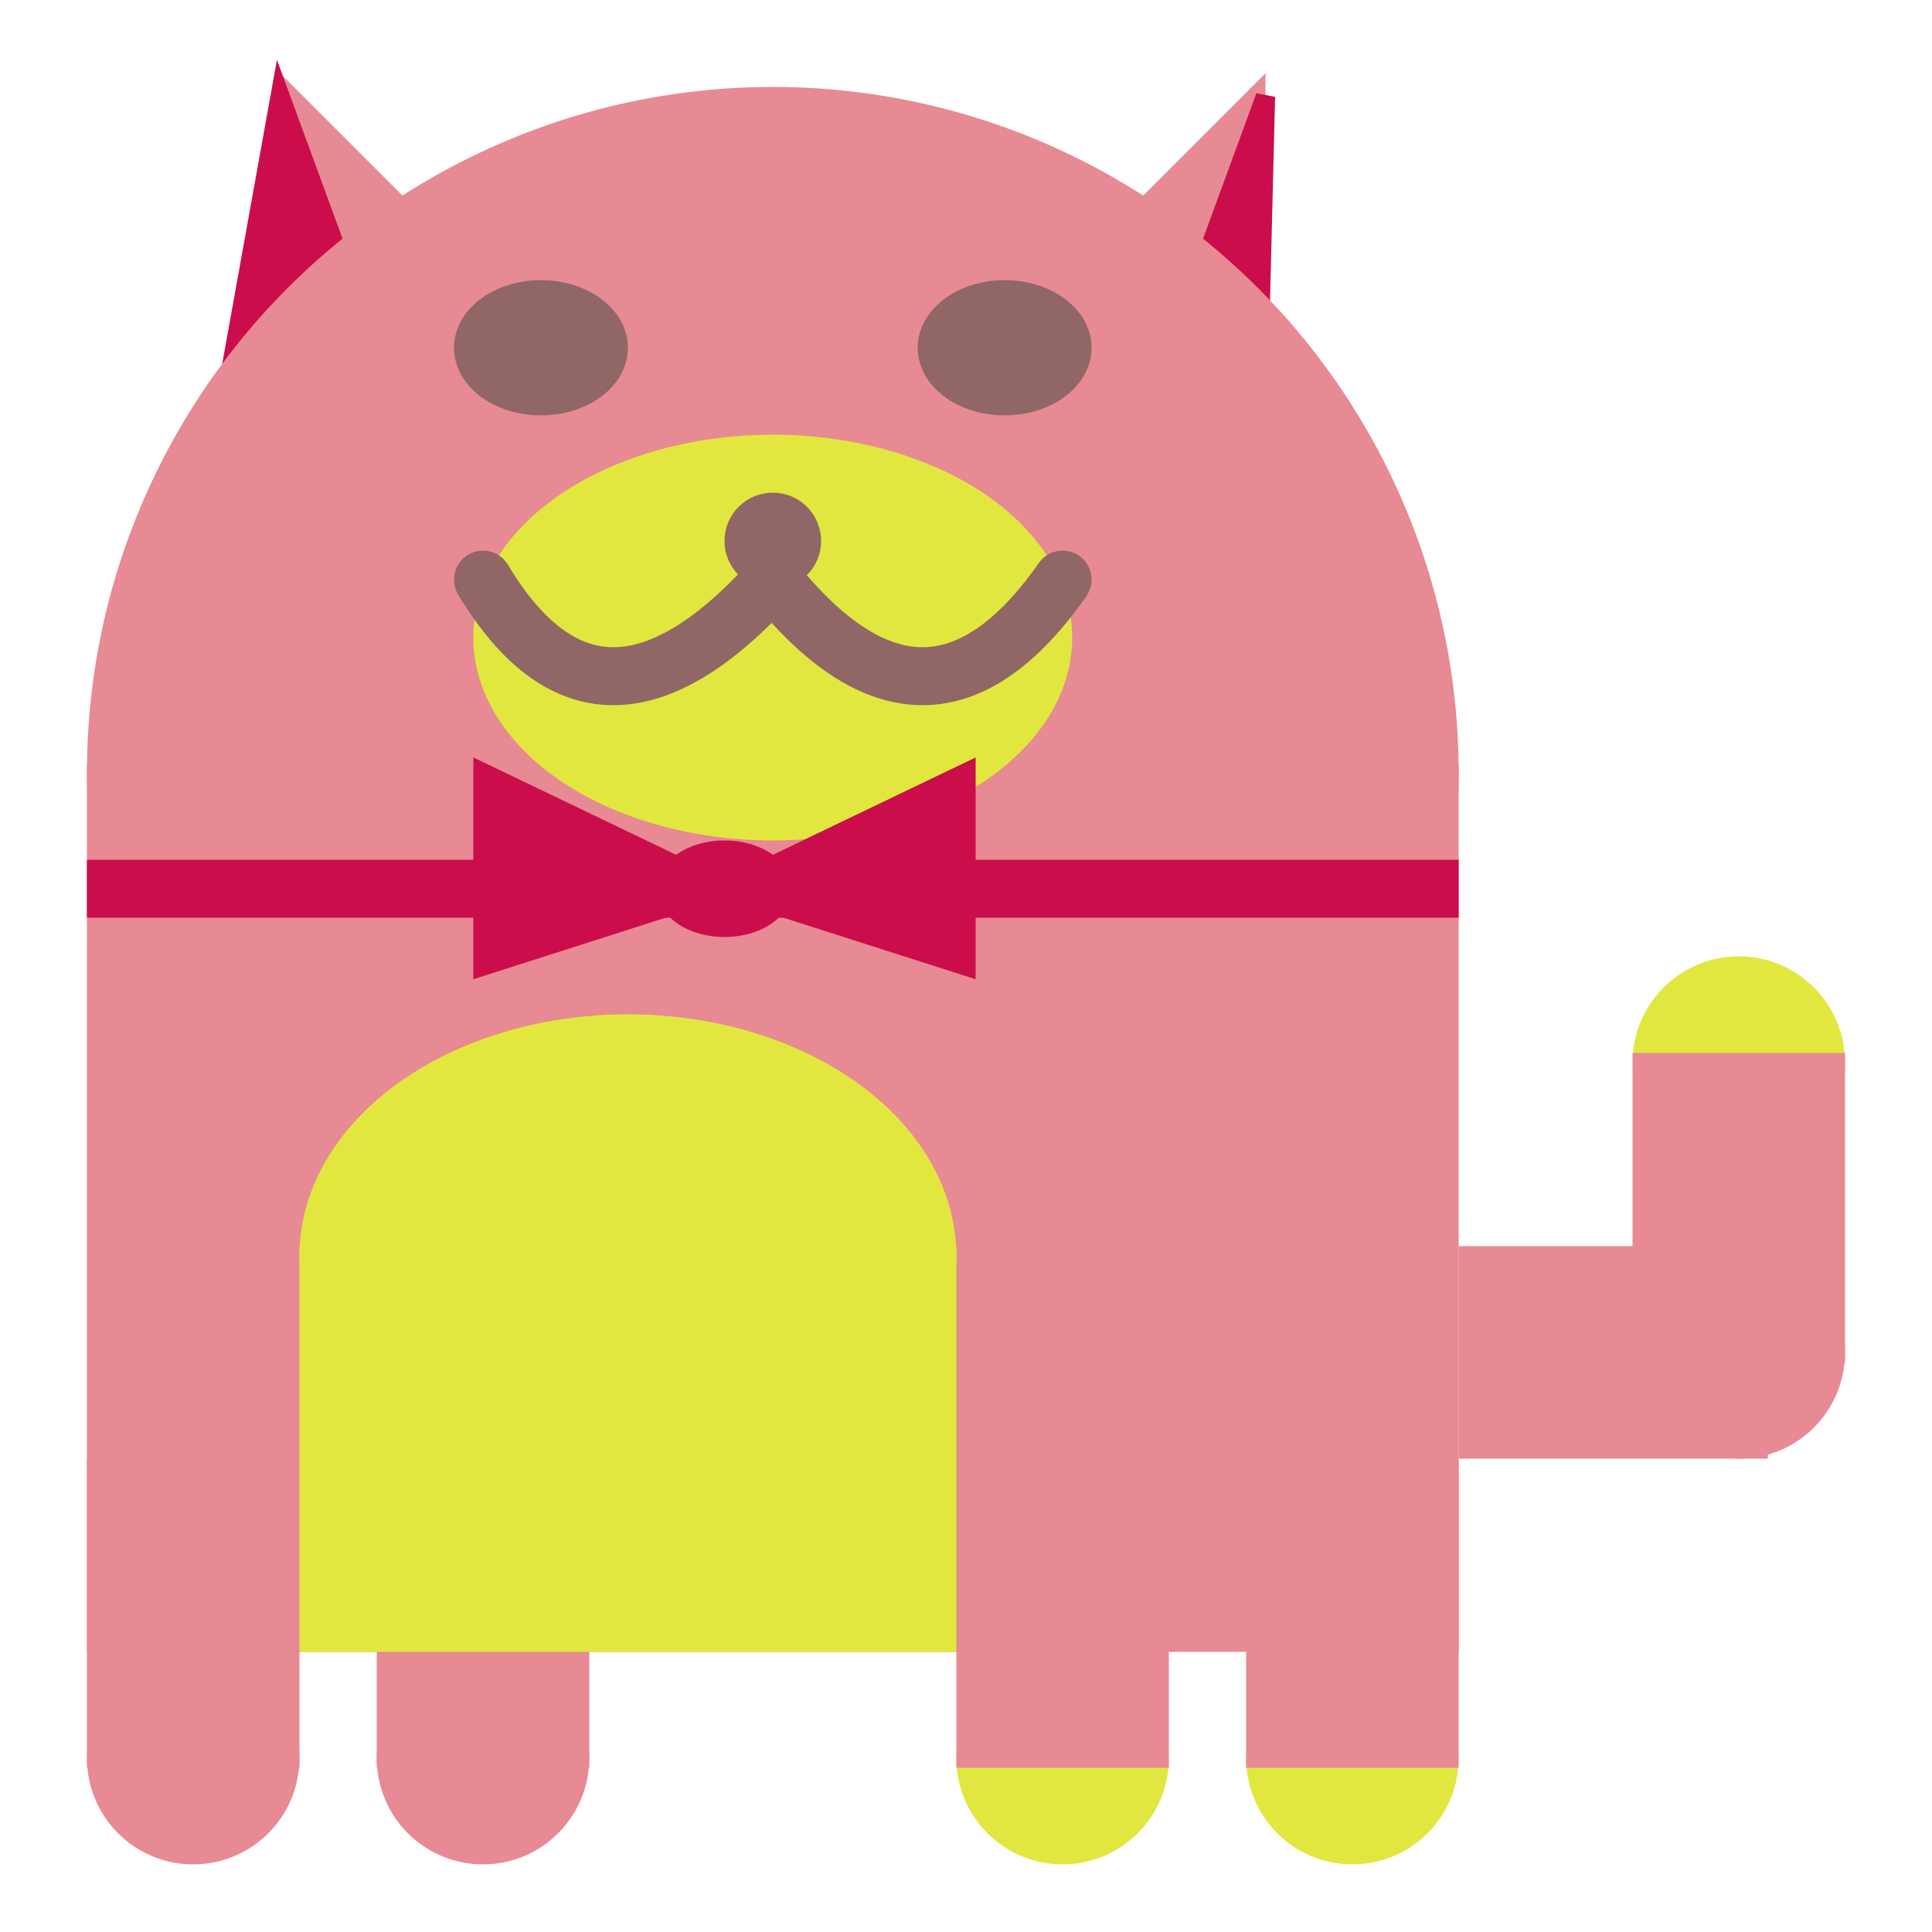 <svg viewBox="0 0 100 100" xmlns="http://www.w3.org/2000/svg">
<polygon points="15,5 25,15 15,25" stroke="rgb(231, 138, 147)" fill="rgb(231, 138, 147)"/>
<polygon points="14.5,5 20,20 10,30" stroke="rgb(203, 13, 75)" fill="rgb(203, 13, 75)"/>
<polygon points="65,5 55,15 65,25" stroke="rgb(231, 138, 147)" fill="rgb(231, 138, 147)"/>
<polygon points="65.5,5 65,25 60,20" stroke="rgb(203, 13, 75)" fill="rgb(203, 13, 75)"/>
<circle cx="40" cy="40" r="35" stroke="rgb(231, 138, 147)" fill="rgb(231, 138, 147)"/>
<rect x="5" y="40" width="70" height="45" stroke="rgb(231, 138, 147)" fill="rgb(231, 138, 147)"/>
<rect x="5" y="45" width="70" height="2" stroke="rgb(203, 13, 75)" fill="rgb(203, 13, 75)"/>
<circle cx="10" cy="91" r="5" stroke="rgb(231, 138, 147)" fill="rgb(231, 138, 147)"/>
<circle cx="25" cy="91" r="5" stroke="rgb(231, 138, 147)" fill="rgb(231, 138, 147)"/>
<circle cx="55" cy="91" r="5" stroke="rgb(225, 231, 63)" fill="rgb(225, 231, 63)"/>
<circle cx="70" cy="91" r="5" stroke="rgb(225, 231, 63)" fill="rgb(225, 231, 63)"/>
<rect x="5" y="76" width="10" height="15" stroke="rgb(231, 138, 147)" fill="rgb(231, 138, 147)"/>
<rect x="20" y="76" width="10" height="15" stroke="rgb(231, 138, 147)" fill="rgb(231, 138, 147)"/>
<rect x="50" y="76" width="10" height="15" stroke="rgb(231, 138, 147)" fill="rgb(231, 138, 147)"/>
<rect x="65" y="76" width="10" height="15" stroke="rgb(231, 138, 147)" fill="rgb(231, 138, 147)"/>
<circle cx="90" cy="55" r="5" stroke="rgb(225, 231, 63)" fill="rgb(225, 231, 63)"/>
<rect x="76" y="65" width="15" height="10" stroke="rgb(231, 138, 147)" fill="rgb(231, 138, 147)"/>
<circle cx="90" cy="70" r="5" stroke="rgb(231, 138, 147)" fill="rgb(231, 138, 147)"/>
<rect x="85" y="55" width="10" height="15" stroke="rgb(231, 138, 147)" fill="rgb(231, 138, 147)"/>
<rect x="16" y="65" width="33" height="20" stroke="rgb(225, 231, 63)" fill="rgb(225, 231, 63)"/>
<ellipse cx="32.5" cy="65" rx="16.5" ry="12" stroke="rgb(225, 231, 63)" fill="rgb(225, 231, 63)" />
<ellipse cx="28" cy="18" rx="4" ry="3" stroke="rgb(144, 102, 102)" fill="rgb(144, 102, 102)" />
<ellipse cx="52" cy="18" rx="4" ry="3" stroke="rgb(144, 102, 102)" fill="rgb(144, 102, 102)" />
<ellipse cx="40" cy="33" rx="15" ry="10" stroke="rgb(225, 231, 63)" fill="rgb(225, 231, 63)" />
<path d="M 40 30 q 8 10 15 0" stroke="rgb(144, 102, 102)" stroke-width="3" fill="none" />
<circle cx="40" cy="28" r="2" stroke="rgb(144, 102, 102)" fill="rgb(144, 102, 102)"/>
<path d="M 25 30 q 6 10 15 0" stroke="rgb(144, 102, 102)" stroke-width="3" fill="none" />
<circle cx="25" cy="30" r="1" stroke="rgb(144, 102, 102)" fill="rgb(144, 102, 102)"/>
<circle cx="55" cy="30" r="1" stroke="rgb(144, 102, 102)" fill="rgb(144, 102, 102)"/>
<polygon points="37.5,46 25,40 25,50" stroke="rgb(203, 13, 75)" fill="rgb(203, 13, 75)"/>
<polygon points="37.5,46 50,40 50,50" stroke="rgb(203, 13, 75)" fill="rgb(203, 13, 75)"/>
<ellipse cx="37.5" cy="46" rx="3" ry="2" stroke="rgb(203, 13, 75)" fill="rgb(203, 13, 75)" />
</svg>